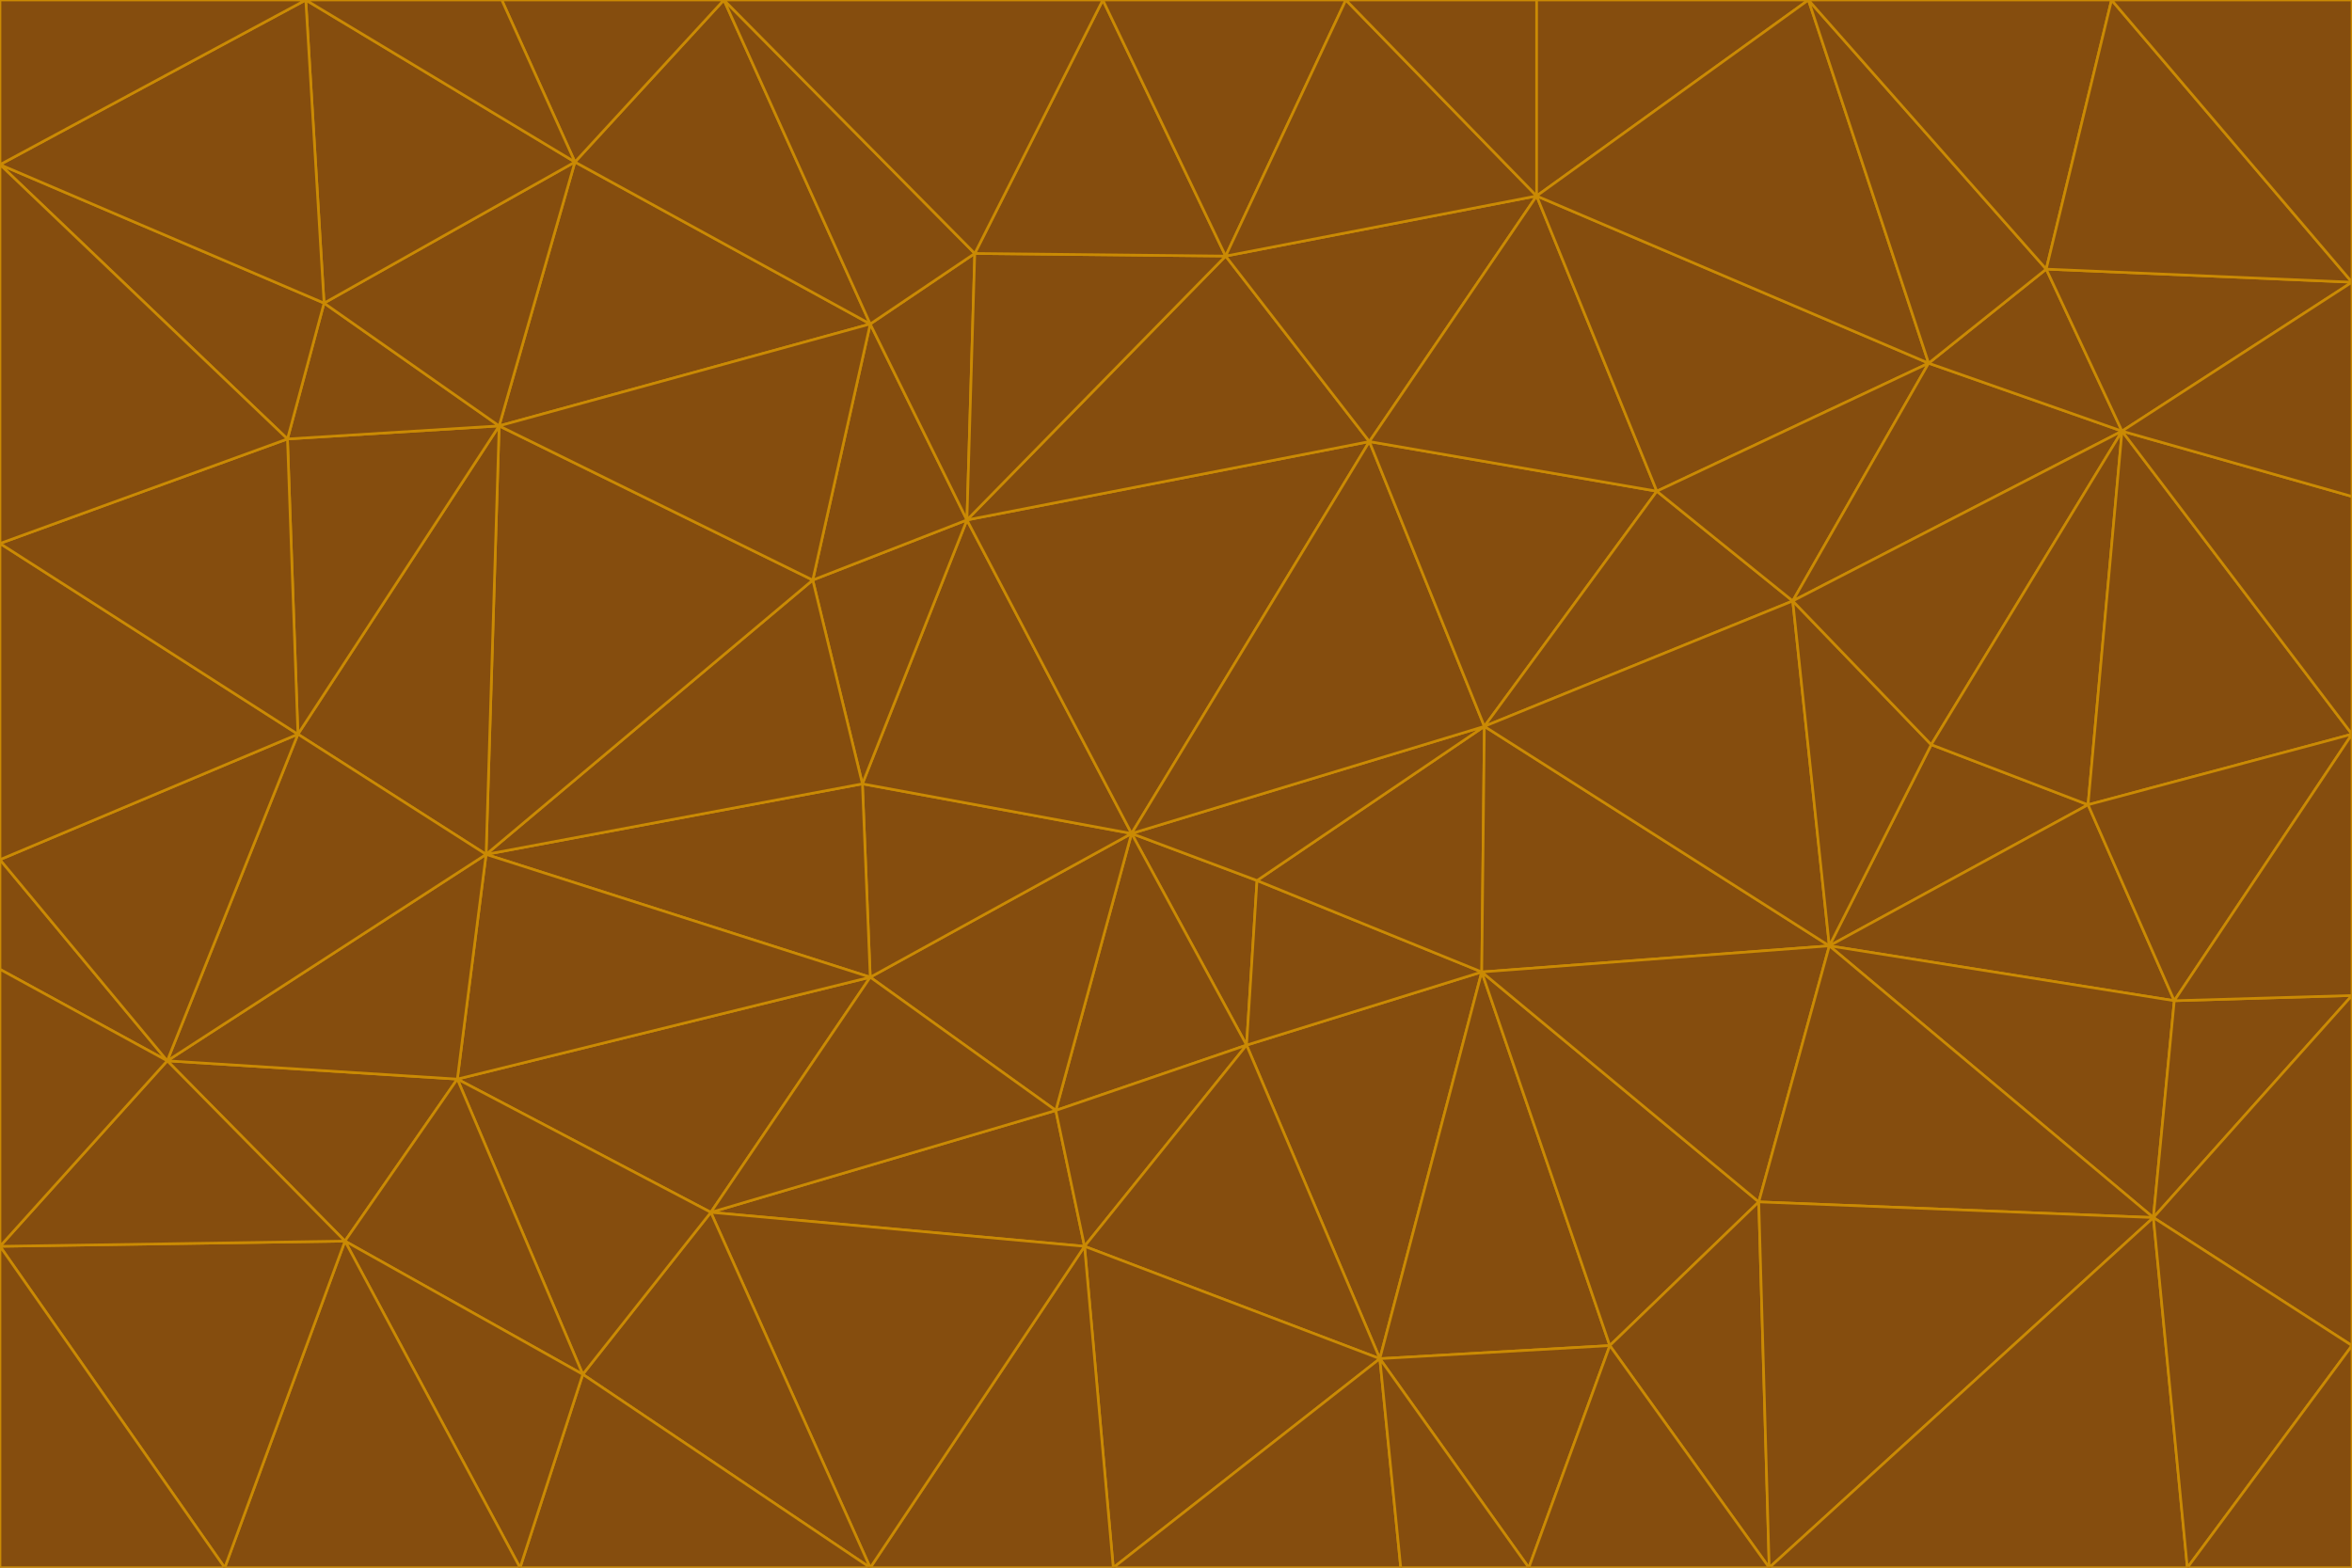 <svg id="visual" viewBox="0 0 900 600" width="900" height="600" xmlns="http://www.w3.org/2000/svg" xmlns:xlink="http://www.w3.org/1999/xlink" version="1.1"><g stroke-width="1" stroke-linejoin="bevel"><path d="M433 319L477 400L481 337Z" fill="#854d0e" stroke="#ca8a04"></path><path d="M433 319L404 425L477 400Z" fill="#854d0e" stroke="#ca8a04"></path><path d="M433 319L333 374L404 425Z" fill="#854d0e" stroke="#ca8a04"></path><path d="M272 464L415 477L404 425Z" fill="#854d0e" stroke="#ca8a04"></path><path d="M404 425L415 477L477 400Z" fill="#854d0e" stroke="#ca8a04"></path><path d="M528 520L567 372L477 400Z" fill="#854d0e" stroke="#ca8a04"></path><path d="M477 400L567 372L481 337Z" fill="#854d0e" stroke="#ca8a04"></path><path d="M433 319L330 300L333 374Z" fill="#854d0e" stroke="#ca8a04"></path><path d="M567 372L568 278L481 337Z" fill="#854d0e" stroke="#ca8a04"></path><path d="M481 337L568 278L433 319Z" fill="#854d0e" stroke="#ca8a04"></path><path d="M433 319L370 199L330 300Z" fill="#854d0e" stroke="#ca8a04"></path><path d="M415 477L528 520L477 400Z" fill="#854d0e" stroke="#ca8a04"></path><path d="M524 169L370 199L433 319Z" fill="#854d0e" stroke="#ca8a04"></path><path d="M370 199L311 222L330 300Z" fill="#854d0e" stroke="#ca8a04"></path><path d="M175 413L272 464L333 374Z" fill="#854d0e" stroke="#ca8a04"></path><path d="M186 327L333 374L330 300Z" fill="#854d0e" stroke="#ca8a04"></path><path d="M333 374L272 464L404 425Z" fill="#854d0e" stroke="#ca8a04"></path><path d="M415 477L426 600L528 520Z" fill="#854d0e" stroke="#ca8a04"></path><path d="M568 278L524 169L433 319Z" fill="#854d0e" stroke="#ca8a04"></path><path d="M528 520L616 515L567 372Z" fill="#854d0e" stroke="#ca8a04"></path><path d="M567 372L700 362L568 278Z" fill="#854d0e" stroke="#ca8a04"></path><path d="M333 600L426 600L415 477Z" fill="#854d0e" stroke="#ca8a04"></path><path d="M528 520L585 600L616 515Z" fill="#854d0e" stroke="#ca8a04"></path><path d="M616 515L673 460L567 372Z" fill="#854d0e" stroke="#ca8a04"></path><path d="M568 278L634 188L524 169Z" fill="#854d0e" stroke="#ca8a04"></path><path d="M426 600L536 600L528 520Z" fill="#854d0e" stroke="#ca8a04"></path><path d="M616 515L677 600L673 460Z" fill="#854d0e" stroke="#ca8a04"></path><path d="M673 460L700 362L567 372Z" fill="#854d0e" stroke="#ca8a04"></path><path d="M272 464L333 600L415 477Z" fill="#854d0e" stroke="#ca8a04"></path><path d="M311 222L186 327L330 300Z" fill="#854d0e" stroke="#ca8a04"></path><path d="M272 464L223 526L333 600Z" fill="#854d0e" stroke="#ca8a04"></path><path d="M686 230L634 188L568 278Z" fill="#854d0e" stroke="#ca8a04"></path><path d="M370 199L333 124L311 222Z" fill="#854d0e" stroke="#ca8a04"></path><path d="M311 222L191 163L186 327Z" fill="#854d0e" stroke="#ca8a04"></path><path d="M373 97L333 124L370 199Z" fill="#854d0e" stroke="#ca8a04"></path><path d="M469 98L370 199L524 169Z" fill="#854d0e" stroke="#ca8a04"></path><path d="M588 75L469 98L524 169Z" fill="#854d0e" stroke="#ca8a04"></path><path d="M175 413L223 526L272 464Z" fill="#854d0e" stroke="#ca8a04"></path><path d="M186 327L175 413L333 374Z" fill="#854d0e" stroke="#ca8a04"></path><path d="M536 600L585 600L528 520Z" fill="#854d0e" stroke="#ca8a04"></path><path d="M469 98L373 97L370 199Z" fill="#854d0e" stroke="#ca8a04"></path><path d="M700 362L686 230L568 278Z" fill="#854d0e" stroke="#ca8a04"></path><path d="M799 308L739 285L700 362Z" fill="#854d0e" stroke="#ca8a04"></path><path d="M700 362L739 285L686 230Z" fill="#854d0e" stroke="#ca8a04"></path><path d="M220 62L191 163L333 124Z" fill="#854d0e" stroke="#ca8a04"></path><path d="M333 124L191 163L311 222Z" fill="#854d0e" stroke="#ca8a04"></path><path d="M64 406L132 475L175 413Z" fill="#854d0e" stroke="#ca8a04"></path><path d="M634 188L588 75L524 169Z" fill="#854d0e" stroke="#ca8a04"></path><path d="M469 98L422 0L373 97Z" fill="#854d0e" stroke="#ca8a04"></path><path d="M738 139L588 75L634 188Z" fill="#854d0e" stroke="#ca8a04"></path><path d="M738 139L634 188L686 230Z" fill="#854d0e" stroke="#ca8a04"></path><path d="M64 406L175 413L186 327Z" fill="#854d0e" stroke="#ca8a04"></path><path d="M175 413L132 475L223 526Z" fill="#854d0e" stroke="#ca8a04"></path><path d="M223 526L199 600L333 600Z" fill="#854d0e" stroke="#ca8a04"></path><path d="M585 600L677 600L616 515Z" fill="#854d0e" stroke="#ca8a04"></path><path d="M832 383L799 308L700 362Z" fill="#854d0e" stroke="#ca8a04"></path><path d="M132 475L199 600L223 526Z" fill="#854d0e" stroke="#ca8a04"></path><path d="M191 163L114 281L186 327Z" fill="#854d0e" stroke="#ca8a04"></path><path d="M832 383L700 362L824 466Z" fill="#854d0e" stroke="#ca8a04"></path><path d="M812 165L738 139L686 230Z" fill="#854d0e" stroke="#ca8a04"></path><path d="M515 0L422 0L469 98Z" fill="#854d0e" stroke="#ca8a04"></path><path d="M277 0L220 62L333 124Z" fill="#854d0e" stroke="#ca8a04"></path><path d="M812 165L686 230L739 285Z" fill="#854d0e" stroke="#ca8a04"></path><path d="M588 75L515 0L469 98Z" fill="#854d0e" stroke="#ca8a04"></path><path d="M588 0L515 0L588 75Z" fill="#854d0e" stroke="#ca8a04"></path><path d="M277 0L333 124L373 97Z" fill="#854d0e" stroke="#ca8a04"></path><path d="M191 163L110 168L114 281Z" fill="#854d0e" stroke="#ca8a04"></path><path d="M114 281L64 406L186 327Z" fill="#854d0e" stroke="#ca8a04"></path><path d="M132 475L86 600L199 600Z" fill="#854d0e" stroke="#ca8a04"></path><path d="M124 116L110 168L191 163Z" fill="#854d0e" stroke="#ca8a04"></path><path d="M0 329L0 371L64 406Z" fill="#854d0e" stroke="#ca8a04"></path><path d="M824 466L700 362L673 460Z" fill="#854d0e" stroke="#ca8a04"></path><path d="M799 308L812 165L739 285Z" fill="#854d0e" stroke="#ca8a04"></path><path d="M692 0L588 0L588 75Z" fill="#854d0e" stroke="#ca8a04"></path><path d="M677 600L824 466L673 460Z" fill="#854d0e" stroke="#ca8a04"></path><path d="M422 0L277 0L373 97Z" fill="#854d0e" stroke="#ca8a04"></path><path d="M220 62L124 116L191 163Z" fill="#854d0e" stroke="#ca8a04"></path><path d="M117 0L124 116L220 62Z" fill="#854d0e" stroke="#ca8a04"></path><path d="M900 281L812 165L799 308Z" fill="#854d0e" stroke="#ca8a04"></path><path d="M738 139L692 0L588 75Z" fill="#854d0e" stroke="#ca8a04"></path><path d="M0 477L86 600L132 475Z" fill="#854d0e" stroke="#ca8a04"></path><path d="M812 165L783 103L738 139Z" fill="#854d0e" stroke="#ca8a04"></path><path d="M0 329L64 406L114 281Z" fill="#854d0e" stroke="#ca8a04"></path><path d="M64 406L0 477L132 475Z" fill="#854d0e" stroke="#ca8a04"></path><path d="M0 329L114 281L0 208Z" fill="#854d0e" stroke="#ca8a04"></path><path d="M783 103L692 0L738 139Z" fill="#854d0e" stroke="#ca8a04"></path><path d="M277 0L192 0L220 62Z" fill="#854d0e" stroke="#ca8a04"></path><path d="M0 208L114 281L110 168Z" fill="#854d0e" stroke="#ca8a04"></path><path d="M0 371L0 477L64 406Z" fill="#854d0e" stroke="#ca8a04"></path><path d="M824 466L900 381L832 383Z" fill="#854d0e" stroke="#ca8a04"></path><path d="M832 383L900 281L799 308Z" fill="#854d0e" stroke="#ca8a04"></path><path d="M677 600L837 600L824 466Z" fill="#854d0e" stroke="#ca8a04"></path><path d="M824 466L900 515L900 381Z" fill="#854d0e" stroke="#ca8a04"></path><path d="M900 381L900 281L832 383Z" fill="#854d0e" stroke="#ca8a04"></path><path d="M812 165L900 108L783 103Z" fill="#854d0e" stroke="#ca8a04"></path><path d="M0 63L110 168L124 116Z" fill="#854d0e" stroke="#ca8a04"></path><path d="M0 63L0 208L110 168Z" fill="#854d0e" stroke="#ca8a04"></path><path d="M837 600L900 515L824 466Z" fill="#854d0e" stroke="#ca8a04"></path><path d="M192 0L117 0L220 62Z" fill="#854d0e" stroke="#ca8a04"></path><path d="M900 281L900 190L812 165Z" fill="#854d0e" stroke="#ca8a04"></path><path d="M783 103L808 0L692 0Z" fill="#854d0e" stroke="#ca8a04"></path><path d="M0 477L0 600L86 600Z" fill="#854d0e" stroke="#ca8a04"></path><path d="M837 600L900 600L900 515Z" fill="#854d0e" stroke="#ca8a04"></path><path d="M900 108L808 0L783 103Z" fill="#854d0e" stroke="#ca8a04"></path><path d="M900 190L900 108L812 165Z" fill="#854d0e" stroke="#ca8a04"></path><path d="M117 0L0 63L124 116Z" fill="#854d0e" stroke="#ca8a04"></path><path d="M117 0L0 0L0 63Z" fill="#854d0e" stroke="#ca8a04"></path><path d="M900 108L900 0L808 0Z" fill="#854d0e" stroke="#ca8a04"></path></g></svg>